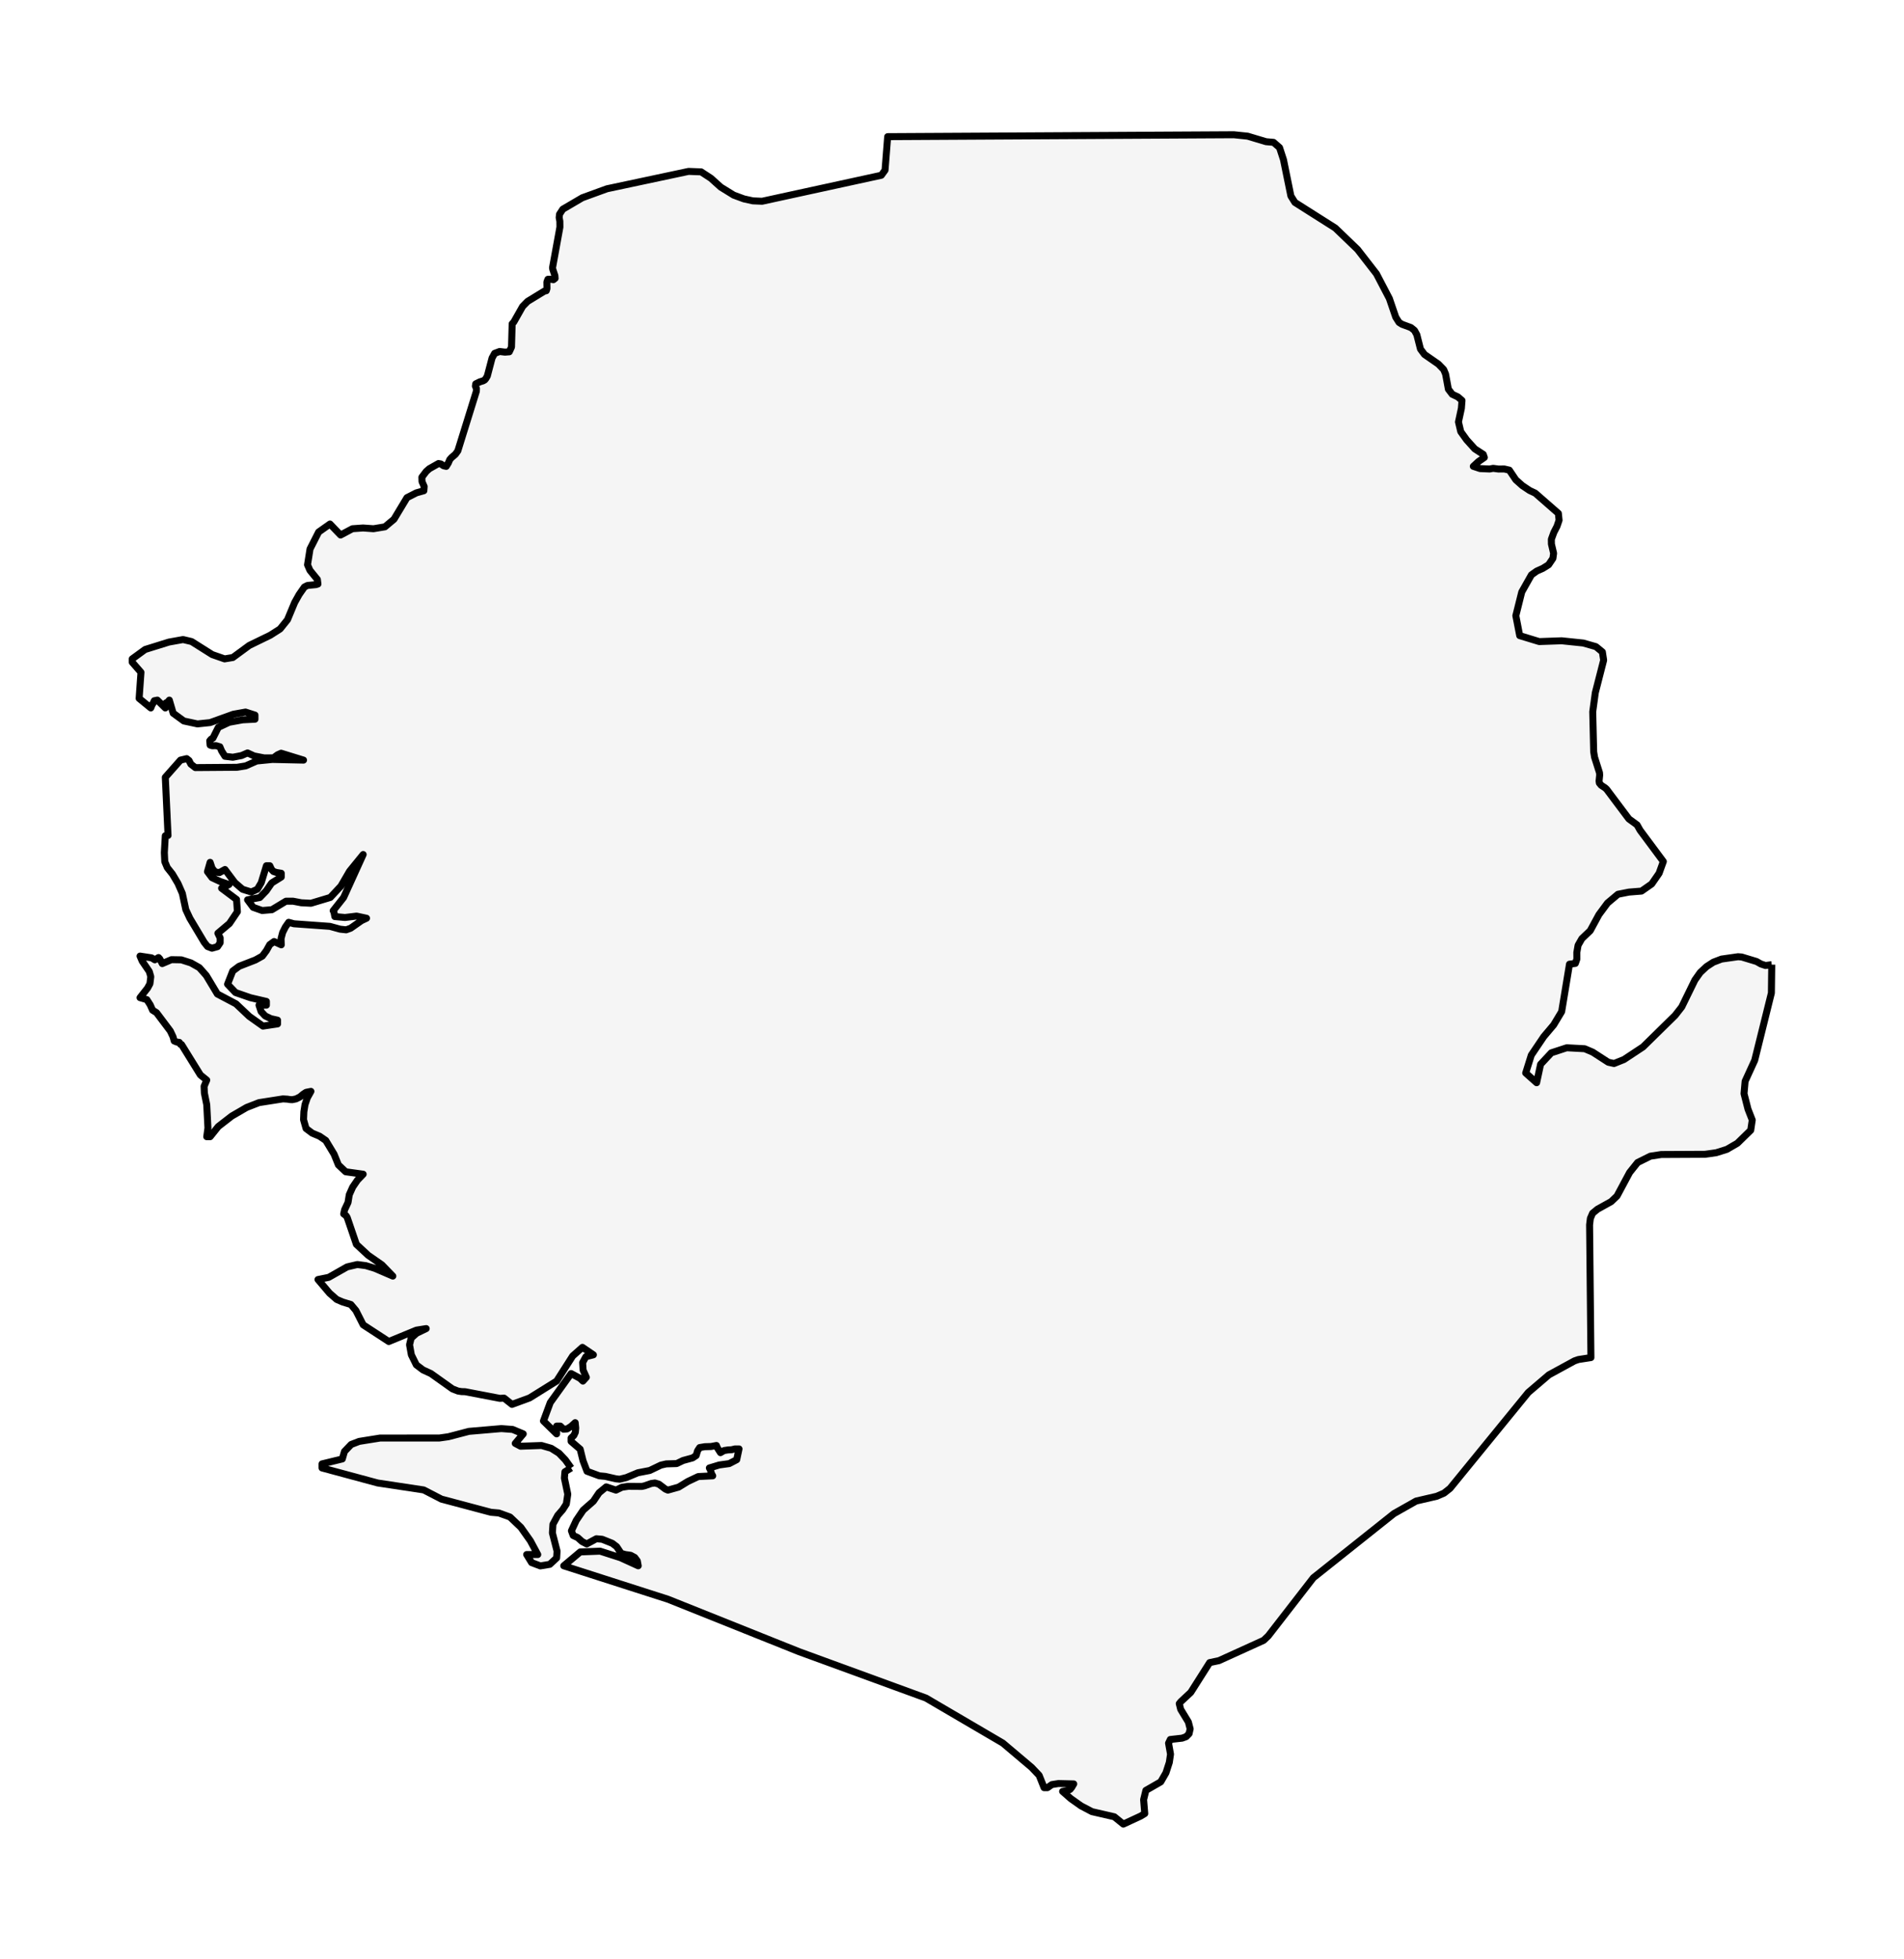 <?xml version="1.0" encoding="utf-8" standalone="no"?>
<!DOCTYPE svg PUBLIC "-//W3C//DTD SVG 1.1//EN"
  "http://www.w3.org/Graphics/SVG/1.1/DTD/svg11.dtd">
<svg xmlns:xlink="http://www.w3.org/1999/xlink" width="272.679pt" height="280.512pt" viewBox="0 0 272.679 280.512" xmlns="http://www.w3.org/2000/svg" version="1.1">
 <defs>
  <style type="text/css">*{stroke-linejoin: round; stroke-linecap: butt}</style>
 </defs>
 <g id="figure_1">
  <g id="patch_1">
   <path d="M 0 280.512 
L 272.679 280.512 
L 272.679 0 
L 0 0 
z
" style="fill: #ffffff"/>
  </g>
  <g id="axes_1">
   <g id="PatchCollection_1">
    <path d="M 253.739 138.14 
L 253.687 142.203 
L 251.296 151.844 
L 249.925 154.837 
L 249.768 156.608 
L 250.335 158.827 
L 250.946 160.391 
L 250.729 161.848 
L 248.816 163.717 
L 247.308 164.593 
L 245.781 165.072 
L 244.185 165.296 
L 237.911 165.328 
L 236.356 165.566 
L 234.527 166.474 
L 233.382 167.907 
L 231.577 171.277 
L 230.749 172.068 
L 228.78 173.163 
L 228.08 173.742 
L 227.763 174.477 
L 227.65 175.4 
L 227.843 194.408 
L 226.059 194.685 
L 225.492 194.88 
L 221.822 196.883 
L 218.868 199.407 
L 208.489 212.128 
L 207.666 213.137 
L 206.802 213.82 
L 205.769 214.267 
L 202.811 214.953 
L 199.632 216.749 
L 188.089 225.941 
L 186.697 227.736 
L 181.638 234.263 
L 180.966 234.901 
L 174.564 237.81 
L 173.241 238.087 
L 170.532 242.357 
L 169.126 243.666 
L 168.885 243.962 
L 169.09 244.783 
L 170.191 246.595 
L 170.448 247.583 
L 170.291 248.27 
L 169.877 248.696 
L 169.299 248.907 
L 167.602 249.098 
L 167.353 249.623 
L 167.635 251.207 
L 167.462 252.382 
L 166.979 253.873 
L 166.236 255.165 
L 164.106 256.388 
L 163.78 257.721 
L 163.945 259.712 
L 163.342 260.074 
L 160.877 261.216 
L 159.586 260.167 
L 156.386 259.431 
L 154.829 258.612 
L 153.354 257.568 
L 152.18 256.535 
L 152.883 256.42 
L 153.247 256.247 
L 153.481 255.956 
L 153.775 255.46 
L 151.595 255.406 
L 150.645 255.556 
L 150.012 255.998 
L 149.525 255.998 
L 148.819 254.231 
L 147.734 253.089 
L 143.613 249.608 
L 132.612 243.164 
L 114.402 236.512 
L 95.648 229.009 
L 80.735 224.226 
L 83.099 222.239 
L 85.945 222.13 
L 88.856 223.064 
L 91.401 224.226 
L 91.274 223.535 
L 90.901 223.032 
L 90.315 222.719 
L 89.546 222.613 
L 88.945 222.44 
L 88.312 221.484 
L 87.685 221.004 
L 86.233 220.425 
L 85.407 220.351 
L 84.027 221.097 
L 83.365 220.754 
L 82.729 220.185 
L 82.084 219.884 
L 81.837 219.212 
L 82.52 217.737 
L 83.52 216.259 
L 84.982 214.973 
L 85.796 213.766 
L 86.821 212.922 
L 88.217 213.389 
L 89.071 212.979 
L 89.973 212.845 
L 91.929 212.858 
L 92.328 212.768 
L 93.268 212.439 
L 93.79 212.365 
L 94.356 212.531 
L 95.3 213.242 
L 95.651 213.389 
L 97.186 212.96 
L 98.509 212.151 
L 100.002 211.444 
L 102.072 211.341 
L 101.914 211.072 
L 101.737 210.49 
L 101.591 210.215 
L 103.009 209.786 
L 104.443 209.588 
L 105.506 209.031 
L 105.838 207.486 
L 105.259 207.486 
L 104.775 207.604 
L 104.25 207.636 
L 103.702 207.719 
L 103.18 208.023 
L 102.724 207.31 
L 102.601 206.996 
L 101.832 207.143 
L 100.946 207.169 
L 100.205 207.294 
L 99.901 207.754 
L 99.699 208.436 
L 99.192 208.772 
L 97.825 209.146 
L 96.907 209.588 
L 95.414 209.633 
L 94.648 209.809 
L 93.049 210.576 
L 91.356 210.903 
L 89.698 211.594 
L 88.749 211.827 
L 88.245 211.776 
L 86.685 211.421 
L 85.831 211.341 
L 84.068 210.688 
L 83.498 209.185 
L 83.09 207.527 
L 81.792 206.411 
L 81.792 205.927 
L 82.178 205.566 
L 82.397 205.105 
L 82.454 204.5 
L 82.375 203.726 
L 81.789 204.26 
L 81.22 204.625 
L 80.704 204.667 
L 80.251 204.219 
L 79.719 204.219 
L 79.719 205.336 
L 77.83 203.489 
L 78.805 200.853 
L 81.792 196.697 
L 83.065 197.378 
L 83.482 197.772 
L 83.97 197.234 
L 83.508 196.207 
L 83.441 195.123 
L 83.897 194.287 
L 84.982 194.012 
L 83.413 192.944 
L 82.014 194.182 
L 79.719 197.772 
L 75.843 200.187 
L 73.323 201.112 
L 72.19 200.213 
L 71.589 200.248 
L 66.595 199.292 
L 66.095 199.279 
L 65.595 199.202 
L 64.804 198.895 
L 61.709 196.693 
L 60.579 196.175 
L 59.62 195.449 
L 58.911 194.012 
L 58.652 192.572 
L 58.886 191.613 
L 59.667 190.918 
L 61.038 190.256 
L 59.633 190.48 
L 55.68 192.109 
L 52.012 189.718 
L 50.967 187.664 
L 50.246 186.807 
L 49.069 186.448 
L 48.22 186.081 
L 47.192 185.181 
L 45.54 183.23 
L 47.068 182.923 
L 49.708 181.425 
L 51.17 181.08 
L 52.392 181.24 
L 53.677 181.627 
L 56.259 182.74 
L 54.689 181.124 
L 52.714 179.749 
L 51.037 178.19 
L 49.727 174.354 
L 49.575 174.101 
L 49.221 173.836 
L 49.353 173.237 
L 49.841 172.198 
L 50.021 171.084 
L 50.512 169.99 
L 51.202 168.985 
L 52.012 168.147 
L 49.509 167.801 
L 48.464 166.816 
L 47.847 165.29 
L 46.651 163.312 
L 45.765 162.708 
L 44.714 162.266 
L 43.831 161.604 
L 43.47 160.337 
L 43.518 159.207 
L 43.682 158.177 
L 44.011 157.217 
L 44.53 156.286 
L 43.828 156.424 
L 43.378 156.728 
L 42.976 157.073 
L 42.404 157.361 
L 41.866 157.476 
L 41.533 157.46 
L 41.163 157.4 
L 40.524 157.361 
L 37.093 157.899 
L 35.324 158.587 
L 33.188 159.828 
L 31.257 161.325 
L 30.093 162.778 
L 29.608 162.778 
L 29.779 161.53 
L 29.608 158.19 
L 29.27 156.533 
L 29.229 155.566 
L 29.608 154.674 
L 28.697 153.934 
L 26.004 149.586 
L 25.849 149.551 
L 25.678 149.269 
L 25.314 149.221 
L 24.947 149.068 
L 24.785 148.476 
L 24.39 147.638 
L 22.415 145.014 
L 21.852 144.662 
L 21.51 143.894 
L 21.035 143.152 
L 20.054 142.867 
L 21.13 141.501 
L 21.472 140.871 
L 21.595 139.863 
L 21.383 139.124 
L 20.37 137.642 
L 20.054 136.913 
L 21.709 137.166 
L 22.174 137.45 
L 22.706 137.124 
L 22.886 137.316 
L 23.238 137.988 
L 24.554 137.425 
L 25.966 137.45 
L 27.349 137.892 
L 28.548 138.57 
L 29.536 139.684 
L 31.128 142.339 
L 33.802 143.753 
L 35.694 145.545 
L 37.663 146.94 
L 39.058 146.729 
L 39.748 146.627 
L 39.748 146.089 
L 38.799 145.878 
L 37.982 145.488 
L 37.394 144.86 
L 37.093 143.939 
L 38.153 143.939 
L 38.153 143.405 
L 35.875 142.877 
L 33.729 142.134 
L 32.59 140.938 
L 33.327 139.056 
L 34.242 138.375 
L 36.577 137.469 
L 37.574 136.913 
L 38.156 136.129 
L 38.631 135.275 
L 39.251 134.827 
L 40.28 135.303 
L 40.252 134.398 
L 40.479 133.534 
L 40.869 132.753 
L 41.343 132.078 
L 42.103 132.286 
L 47.249 132.657 
L 48.711 133.06 
L 49.575 133.153 
L 50.214 132.923 
L 51.771 131.832 
L 52.493 131.493 
L 51.066 131.186 
L 49.41 131.387 
L 47.951 131.256 
L 47.777 130.37 
L 47.714 130.418 
L 49.208 128.53 
L 52.012 122.368 
L 50.069 124.754 
L 48.822 126.895 
L 47.303 128.517 
L 44.53 129.349 
L 43.147 129.279 
L 41.98 129.055 
L 40.954 129.055 
L 38.941 130.27 
L 37.549 130.389 
L 36.254 129.931 
L 35.454 128.856 
L 37.204 128.53 
L 38.125 127.576 
L 38.91 126.444 
L 40.28 125.589 
L 40.28 125.052 
L 39.587 124.94 
L 39.163 124.799 
L 38.884 124.505 
L 38.638 123.977 
L 38.153 123.977 
L 37.416 126.399 
L 36.865 127.34 
L 35.985 127.736 
L 34.735 127.346 
L 33.634 126.399 
L 32.219 124.514 
L 31.422 124.959 
L 30.814 124.87 
L 30.377 124.342 
L 30.093 123.487 
L 29.713 124.822 
L 30.358 125.682 
L 31.536 126.233 
L 32.799 126.665 
L 31.735 127.199 
L 33.878 128.805 
L 33.998 130.562 
L 32.859 132.248 
L 31.203 133.643 
L 31.529 134.305 
L 31.526 135.006 
L 31.15 135.563 
L 30.358 135.786 
L 29.726 135.543 
L 29.251 134.948 
L 27.187 131.493 
L 26.608 130.251 
L 26.115 127.941 
L 25.488 126.508 
L 24.69 125.164 
L 23.959 124.246 
L 23.599 123.391 
L 23.535 122.099 
L 23.674 119.68 
L 24.064 119.638 
L 23.674 111.31 
L 25.849 108.849 
L 26.732 108.638 
L 27.073 108.91 
L 27.333 109.425 
L 27.972 109.921 
L 33.947 109.876 
L 35.188 109.675 
L 36.77 108.974 
L 39.008 108.753 
L 43.47 108.849 
L 40.261 107.861 
L 39.748 108.091 
L 39.163 108.526 
L 37.83 108.533 
L 36.387 108.251 
L 35.454 107.822 
L 34.593 108.197 
L 33.349 108.437 
L 32.219 108.302 
L 31.735 107.528 
L 31.488 106.939 
L 30.947 106.779 
L 30.387 106.792 
L 30.093 106.699 
L 30.036 106.085 
L 30.235 105.845 
L 30.491 105.704 
L 31.264 104.162 
L 32.821 103.432 
L 34.754 103.081 
L 36.517 102.991 
L 36.517 102.402 
L 35.163 101.967 
L 33.406 102.284 
L 30.093 103.477 
L 28.282 103.666 
L 26.327 103.247 
L 24.801 102.133 
L 24.25 100.258 
L 23.95 100.61 
L 23.776 100.652 
L 23.693 100.777 
L 23.674 101.382 
L 22.535 100.258 
L 22.098 100.345 
L 21.956 100.662 
L 21.782 100.924 
L 21.595 101.382 
L 19.924 100.015 
L 20.19 96.275 
L 18.94 94.838 
L 18.94 94.352 
L 20.785 93.007 
L 24.187 91.948 
L 26.217 91.583 
L 27.443 91.875 
L 30.393 93.736 
L 32.165 94.354 
L 33.343 94.159 
L 35.702 92.426 
L 38.703 90.967 
L 40.113 90.067 
L 41.173 88.749 
L 42.199 86.282 
L 42.841 85.136 
L 43.59 84.065 
L 44.032 83.838 
L 45.252 83.72 
L 45.535 83.631 
L 45.453 82.982 
L 44.386 81.668 
L 44.042 80.878 
L 44.4 78.618 
L 45.632 76.192 
L 47.258 75.04 
L 48.773 76.619 
L 50.475 75.715 
L 51.994 75.609 
L 53.49 75.715 
L 55.127 75.443 
L 56.426 74.356 
L 58.283 71.266 
L 59.631 70.577 
L 60.702 70.276 
L 60.748 69.673 
L 60.437 68.962 
L 60.419 68.338 
L 61.044 67.511 
L 61.486 67.121 
L 62.796 66.379 
L 63.13 66.436 
L 63.526 66.702 
L 63.908 66.784 
L 64.211 66.29 
L 64.412 65.814 
L 64.671 65.52 
L 65.21 65.065 
L 65.567 64.571 
L 68.218 56.042 
L 68.234 55.648 
L 68.082 55.292 
L 68.132 54.967 
L 68.729 54.679 
L 69.171 54.544 
L 69.42 54.41 
L 69.587 54.201 
L 69.792 53.846 
L 70.471 51.267 
L 70.837 50.603 
L 71.556 50.335 
L 72.314 50.428 
L 72.939 50.379 
L 73.254 49.699 
L 73.349 46.369 
L 73.58 46.121 
L 74.85 43.88 
L 75.563 43.157 
L 77.979 41.682 
L 78.232 41.635 
L 78.333 41.336 
L 78.319 40.375 
L 78.471 39.993 
L 78.857 39.989 
L 79.259 40.05 
L 79.5 39.861 
L 79.468 39.471 
L 79.175 38.591 
L 79.126 38.356 
L 80.188 32.521 
L 80.179 31.694 
L 80.081 31.161 
L 80.133 30.674 
L 80.599 29.961 
L 83.399 28.319 
L 86.926 27.033 
L 98.612 24.544 
L 100.412 24.611 
L 101.811 25.527 
L 103.228 26.801 
L 105.075 27.941 
L 106.538 28.481 
L 107.82 28.764 
L 109.142 28.821 
L 111.595 28.286 
L 126.22 25.099 
L 126.751 24.369 
L 127.128 19.57 
L 160.201 19.387 
L 176.706 19.296 
L 178.68 19.501 
L 181.312 20.29 
L 182.389 20.385 
L 183.249 21.137 
L 183.816 22.884 
L 184.873 28.067 
L 185.448 28.987 
L 191.228 32.651 
L 194.419 35.72 
L 197.128 39.211 
L 198.977 42.748 
L 199.889 45.42 
L 200.363 46.17 
L 200.798 46.442 
L 202.064 46.909 
L 202.57 47.314 
L 202.908 47.927 
L 203.43 49.987 
L 204.005 50.757 
L 205.998 52.141 
L 206.754 52.919 
L 207.027 53.567 
L 207.425 55.729 
L 207.98 56.458 
L 208.788 56.84 
L 209.379 57.348 
L 209.294 58.466 
L 208.872 60.422 
L 209.202 61.816 
L 210.05 62.996 
L 211.207 64.278 
L 212.425 65.069 
L 212.578 65.512 
L 211.746 66.091 
L 210.998 66.779 
L 211.963 67.1 
L 213.338 67.161 
L 213.84 67.064 
L 214.604 67.166 
L 215.432 67.157 
L 216.155 67.324 
L 217.088 68.712 
L 218.016 69.539 
L 219.053 70.235 
L 219.865 70.617 
L 223.181 73.517 
L 223.281 74.498 
L 222.984 75.37 
L 222.534 76.241 
L 222.176 77.227 
L 222.184 77.901 
L 222.498 79.234 
L 222.397 79.961 
L 221.778 80.878 
L 220.954 81.392 
L 220.082 81.782 
L 219.322 82.32 
L 217.936 84.774 
L 217.088 88.169 
L 217.642 91.024 
L 220.436 91.875 
L 223.651 91.762 
L 226.742 92.083 
L 228.559 92.601 
L 229.483 93.361 
L 229.561 93.87 
L 229.633 94.339 
L 229.664 94.543 
L 228.47 99.2 
L 228.1 101.928 
L 228.237 107.656 
L 228.366 108.442 
L 229.073 110.665 
L 229.093 111.012 
L 229.009 111.845 
L 229.049 112.132 
L 229.314 112.457 
L 229.873 112.822 
L 230.09 113.02 
L 233.277 117.27 
L 234.451 118.125 
L 234.877 118.881 
L 238.213 123.369 
L 237.606 125.053 
L 236.545 126.585 
L 235.082 127.607 
L 233.289 127.75 
L 231.714 128.062 
L 230.219 129.316 
L 228.985 130.982 
L 227.743 133.274 
L 226.545 134.414 
L 226.002 135.366 
L 225.821 136.409 
L 225.829 137.341 
L 225.612 137.963 
L 224.772 138.071 
L 223.651 144.867 
L 222.506 146.771 
L 221.091 148.445 
L 219.302 151.096 
L 218.502 153.656 
L 220.066 155.048 
L 220.633 152.411 
L 222.168 150.765 
L 224.375 150.042 
L 226.947 150.18 
L 228.1 150.671 
L 230.327 152.114 
L 231.151 152.297 
L 232.574 151.726 
L 235.303 149.922 
L 239.897 145.411 
L 240.849 144.194 
L 242.73 140.346 
L 243.486 139.276 
L 244.394 138.424 
L 245.375 137.788 
L 246.545 137.341 
L 248.912 137.004 
L 249.435 137.045 
L 251.561 137.689 
L 252.184 138.042 
L 252.847 138.262 
L 253.739 138.14 
" clip-path="url(#p07f120ea16)" style="fill: #f5f5f5; stroke: #000000"/>
    <path d="M 81.792 210.215 
L 80.906 210.765 
L 80.83 211.667 
L 81.314 213.974 
L 81.106 215.376 
L 80.574 216.204 
L 79.881 216.998 
L 79.191 218.271 
L 79.112 219.519 
L 79.78 222.124 
L 79.719 223.103 
L 78.732 224.018 
L 77.384 224.242 
L 76.131 223.768 
L 75.425 222.613 
L 77.014 222.613 
L 75.957 220.645 
L 74.592 218.716 
L 73.039 217.241 
L 71.44 216.662 
L 70.311 216.563 
L 63.218 214.675 
L 60.683 213.363 
L 54.085 212.365 
L 46.119 210.215 
L 46.119 209.633 
L 49.024 208.925 
L 49.334 207.85 
L 50.287 206.855 
L 51.436 206.411 
L 54.43 205.931 
L 62.918 205.927 
L 64.222 205.742 
L 67.158 204.974 
L 71.804 204.577 
L 73.415 204.699 
L 74.937 205.336 
L 73.792 206.699 
L 74.555 207.102 
L 77.552 206.996 
L 78.941 207.399 
L 80.052 208.103 
L 80.973 209.069 
L 81.792 210.215 
" clip-path="url(#p07f120ea16)" style="fill: #f5f5f5; stroke: #000000"/>
   </g>
  </g>
 </g>
 <defs>
  <clipPath id="p07f120ea16">
   <rect x="7.2" y="7.2" width="258.279" height="266.112"/>
  </clipPath>
 </defs>
</svg>
